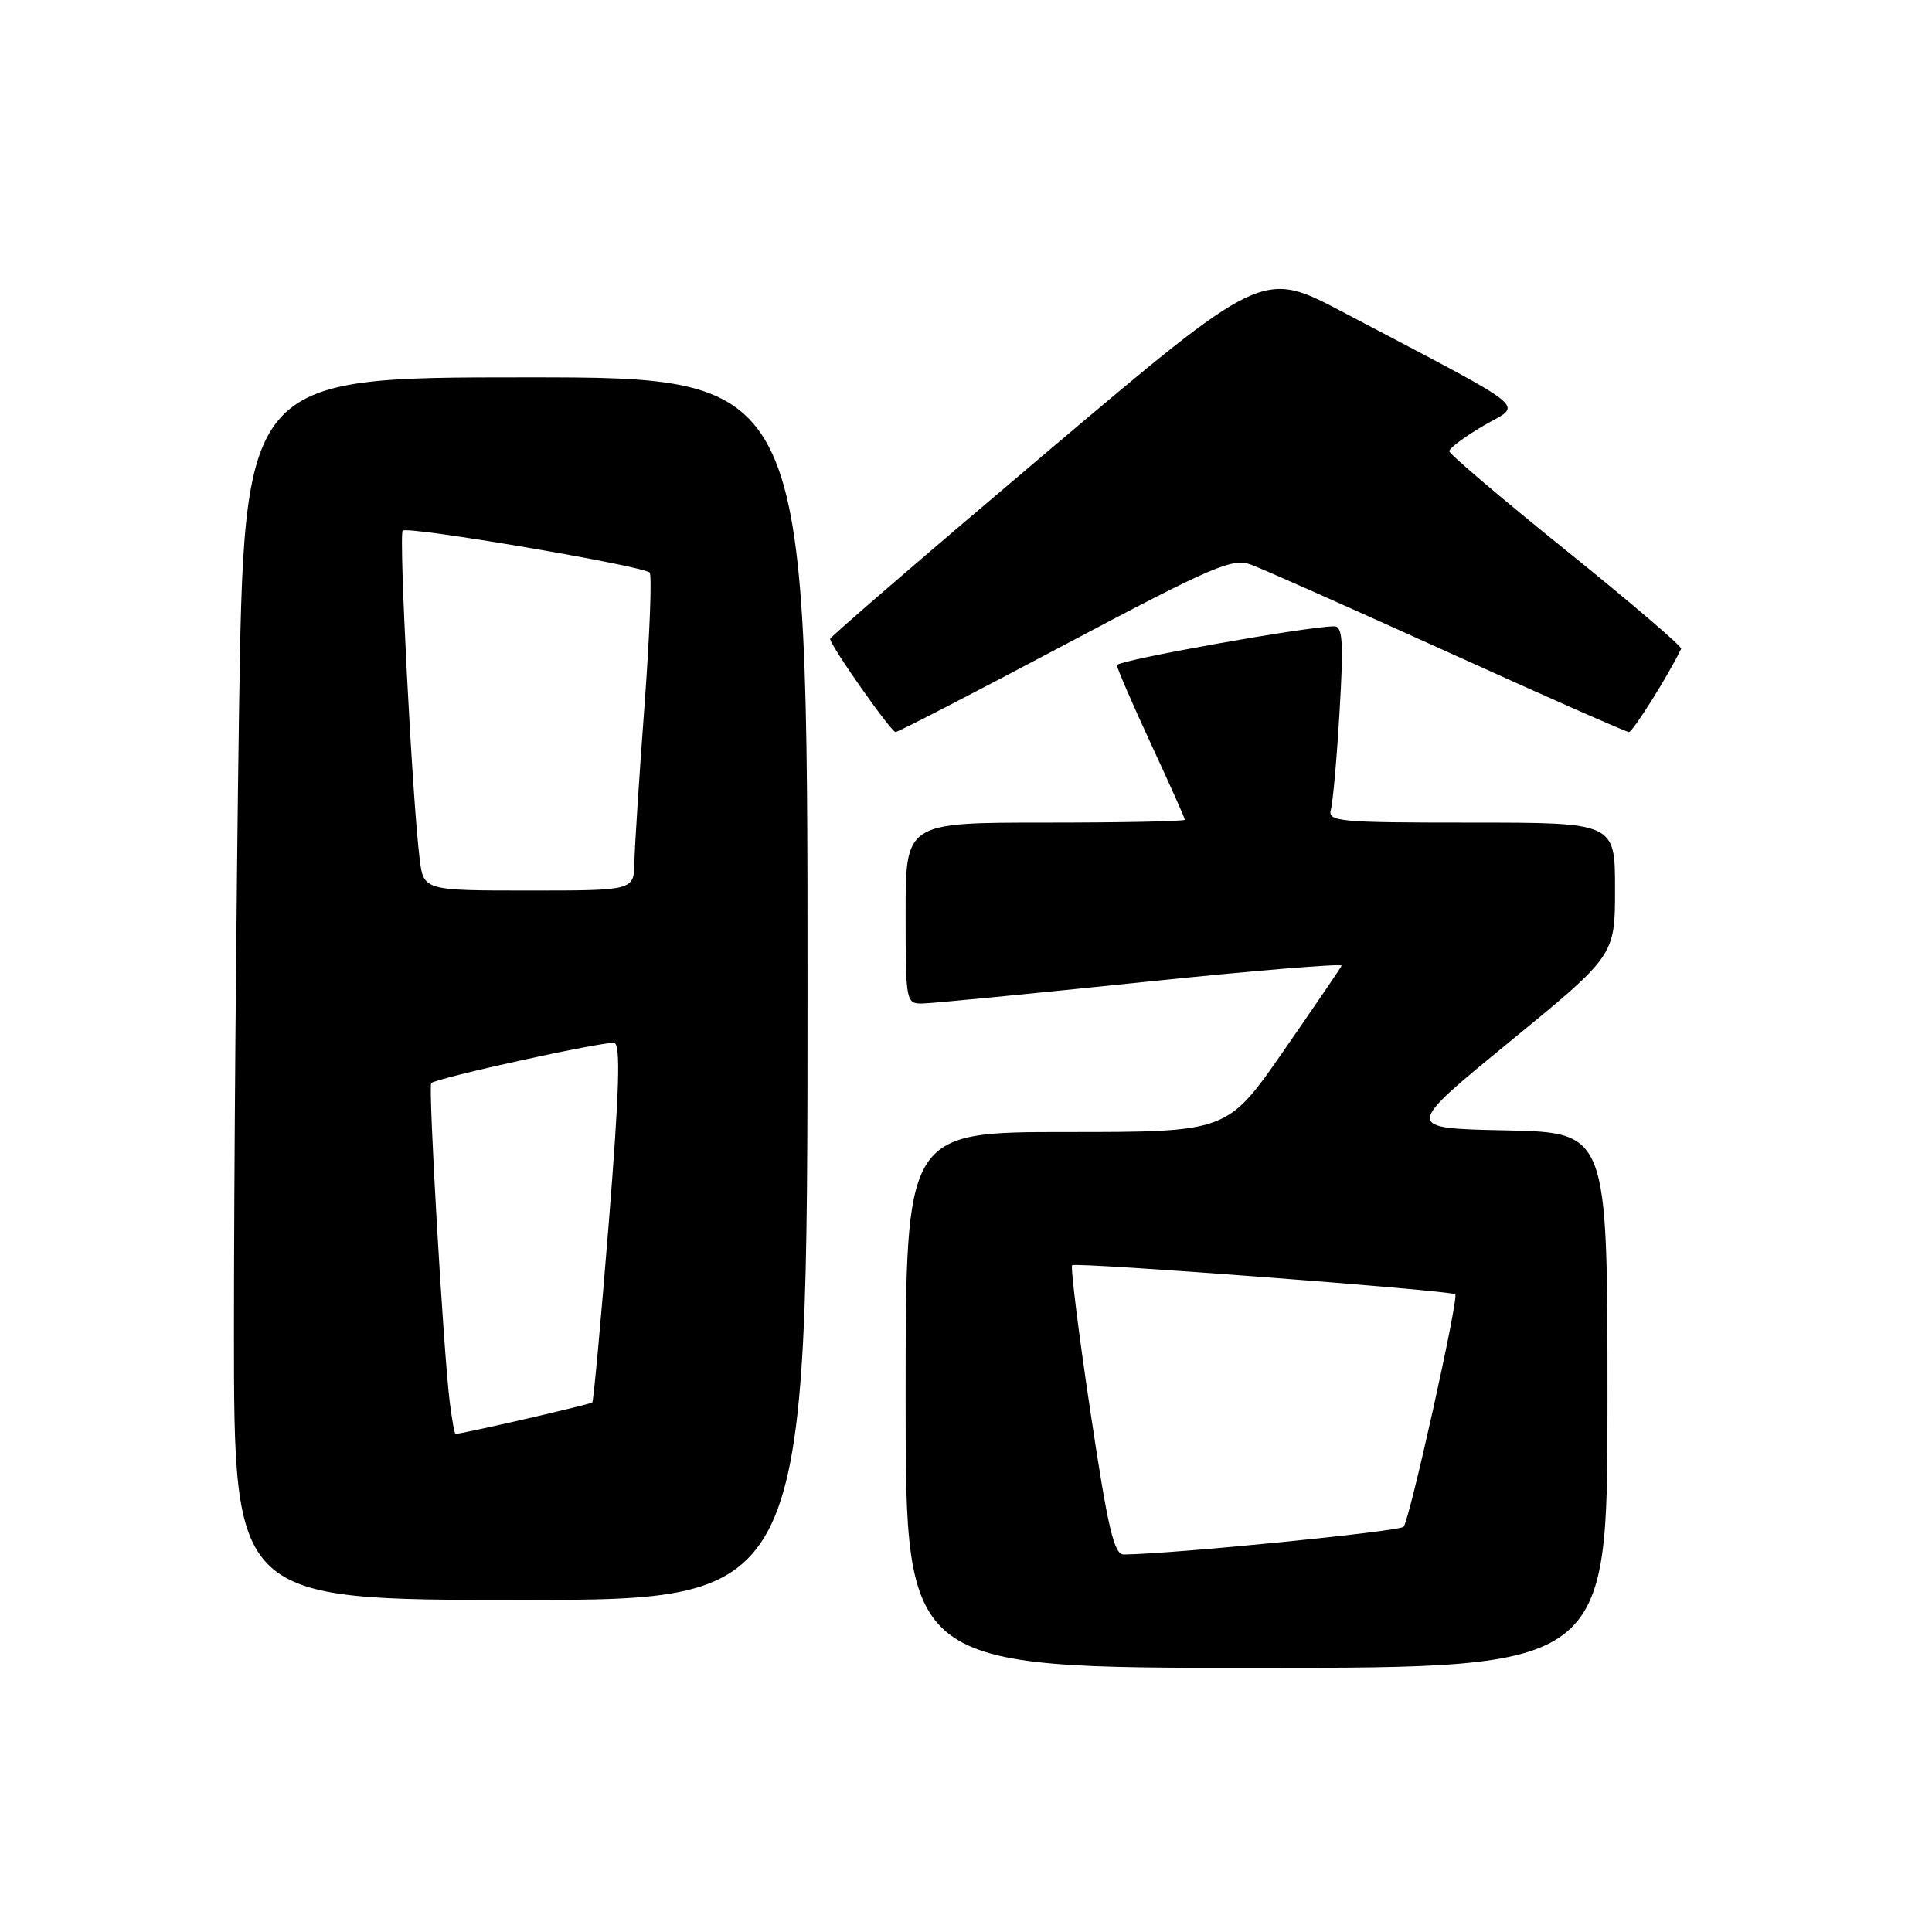 <?xml version="1.0" encoding="UTF-8" standalone="no"?>
<!DOCTYPE svg PUBLIC "-//W3C//DTD SVG 1.1//EN" "http://www.w3.org/Graphics/SVG/1.1/DTD/svg11.dtd" >
<svg xmlns="http://www.w3.org/2000/svg" xmlns:xlink="http://www.w3.org/1999/xlink" version="1.1" viewBox="0 0 256 256">
 <g >
 <path fill="currentColor"
d=" M 213.00 185.53 C 213.00 150.06 213.00 150.06 199.52 149.78 C 186.04 149.50 186.04 149.50 200.02 138.05 C 214.00 126.60 214.00 126.60 214.00 117.80 C 214.00 109.00 214.00 109.00 194.93 109.00 C 177.25 109.00 175.90 108.87 176.35 107.25 C 176.62 106.29 177.14 100.44 177.50 94.25 C 178.04 85.21 177.91 83.00 176.83 82.99 C 173.42 82.96 148.00 87.50 148.00 88.14 C 148.00 88.53 150.03 93.22 152.50 98.55 C 154.97 103.89 157.00 108.42 157.00 108.62 C 157.00 108.83 148.68 109.00 138.50 109.00 C 120.00 109.00 120.00 109.00 120.00 121.00 C 120.00 132.79 120.04 133.00 122.25 132.97 C 123.49 132.95 136.55 131.68 151.27 130.15 C 166.00 128.62 177.92 127.63 177.77 127.96 C 177.62 128.29 174.15 133.38 170.06 139.28 C 162.62 150.00 162.62 150.00 141.31 150.00 C 120.00 150.00 120.00 150.00 120.00 185.50 C 120.00 221.00 120.00 221.00 166.50 221.00 C 213.00 221.00 213.00 221.00 213.00 185.53 Z  M 107.00 131.00 C 107.00 50.00 107.00 50.00 69.66 50.00 C 32.33 50.00 32.33 50.00 31.66 95.16 C 31.30 120.00 31.00 156.45 31.00 176.16 C 31.00 212.00 31.00 212.00 69.00 212.00 C 107.00 212.00 107.00 212.00 107.00 131.00 Z  M 141.14 85.40 C 160.74 75.01 163.29 73.91 165.75 74.81 C 167.26 75.36 179.00 80.58 191.84 86.40 C 204.68 92.23 215.48 97.00 215.84 97.00 C 216.35 97.00 221.10 89.43 222.76 85.97 C 222.91 85.67 216.06 79.82 207.55 72.96 C 199.04 66.11 192.06 60.18 192.04 59.79 C 192.02 59.40 194.06 57.88 196.58 56.40 C 201.75 53.37 203.66 54.91 177.90 41.33 C 167.29 35.74 167.29 35.74 138.65 59.96 C 122.89 73.29 110.00 84.40 110.00 84.65 C 110.00 85.51 118.07 97.00 118.67 97.00 C 119.00 97.00 129.11 91.78 141.14 85.40 Z  M 144.48 187.02 C 142.91 176.58 141.83 167.86 142.07 167.65 C 142.55 167.21 192.31 170.99 192.83 171.50 C 193.32 171.99 186.79 201.36 185.99 202.30 C 185.44 202.93 155.65 205.89 148.91 205.98 C 147.61 206.00 146.80 202.53 144.48 187.02 Z  M 59.59 185.75 C 58.75 179.06 56.72 143.95 57.14 143.52 C 57.85 142.82 80.26 137.90 81.41 138.20 C 82.25 138.42 82.05 144.73 80.67 162.00 C 79.63 174.93 78.65 185.65 78.48 185.83 C 78.24 186.09 61.26 190.00 60.36 190.00 C 60.23 190.00 59.88 188.09 59.59 185.75 Z  M 55.60 113.75 C 54.63 105.93 52.82 70.84 53.36 70.31 C 54.00 69.67 85.26 74.98 86.08 75.87 C 86.40 76.22 86.09 84.15 85.40 93.50 C 84.70 102.85 84.10 112.19 84.06 114.25 C 84.00 118.00 84.00 118.00 70.06 118.00 C 56.12 118.00 56.12 118.00 55.60 113.75 Z "/>
</g>
</svg>